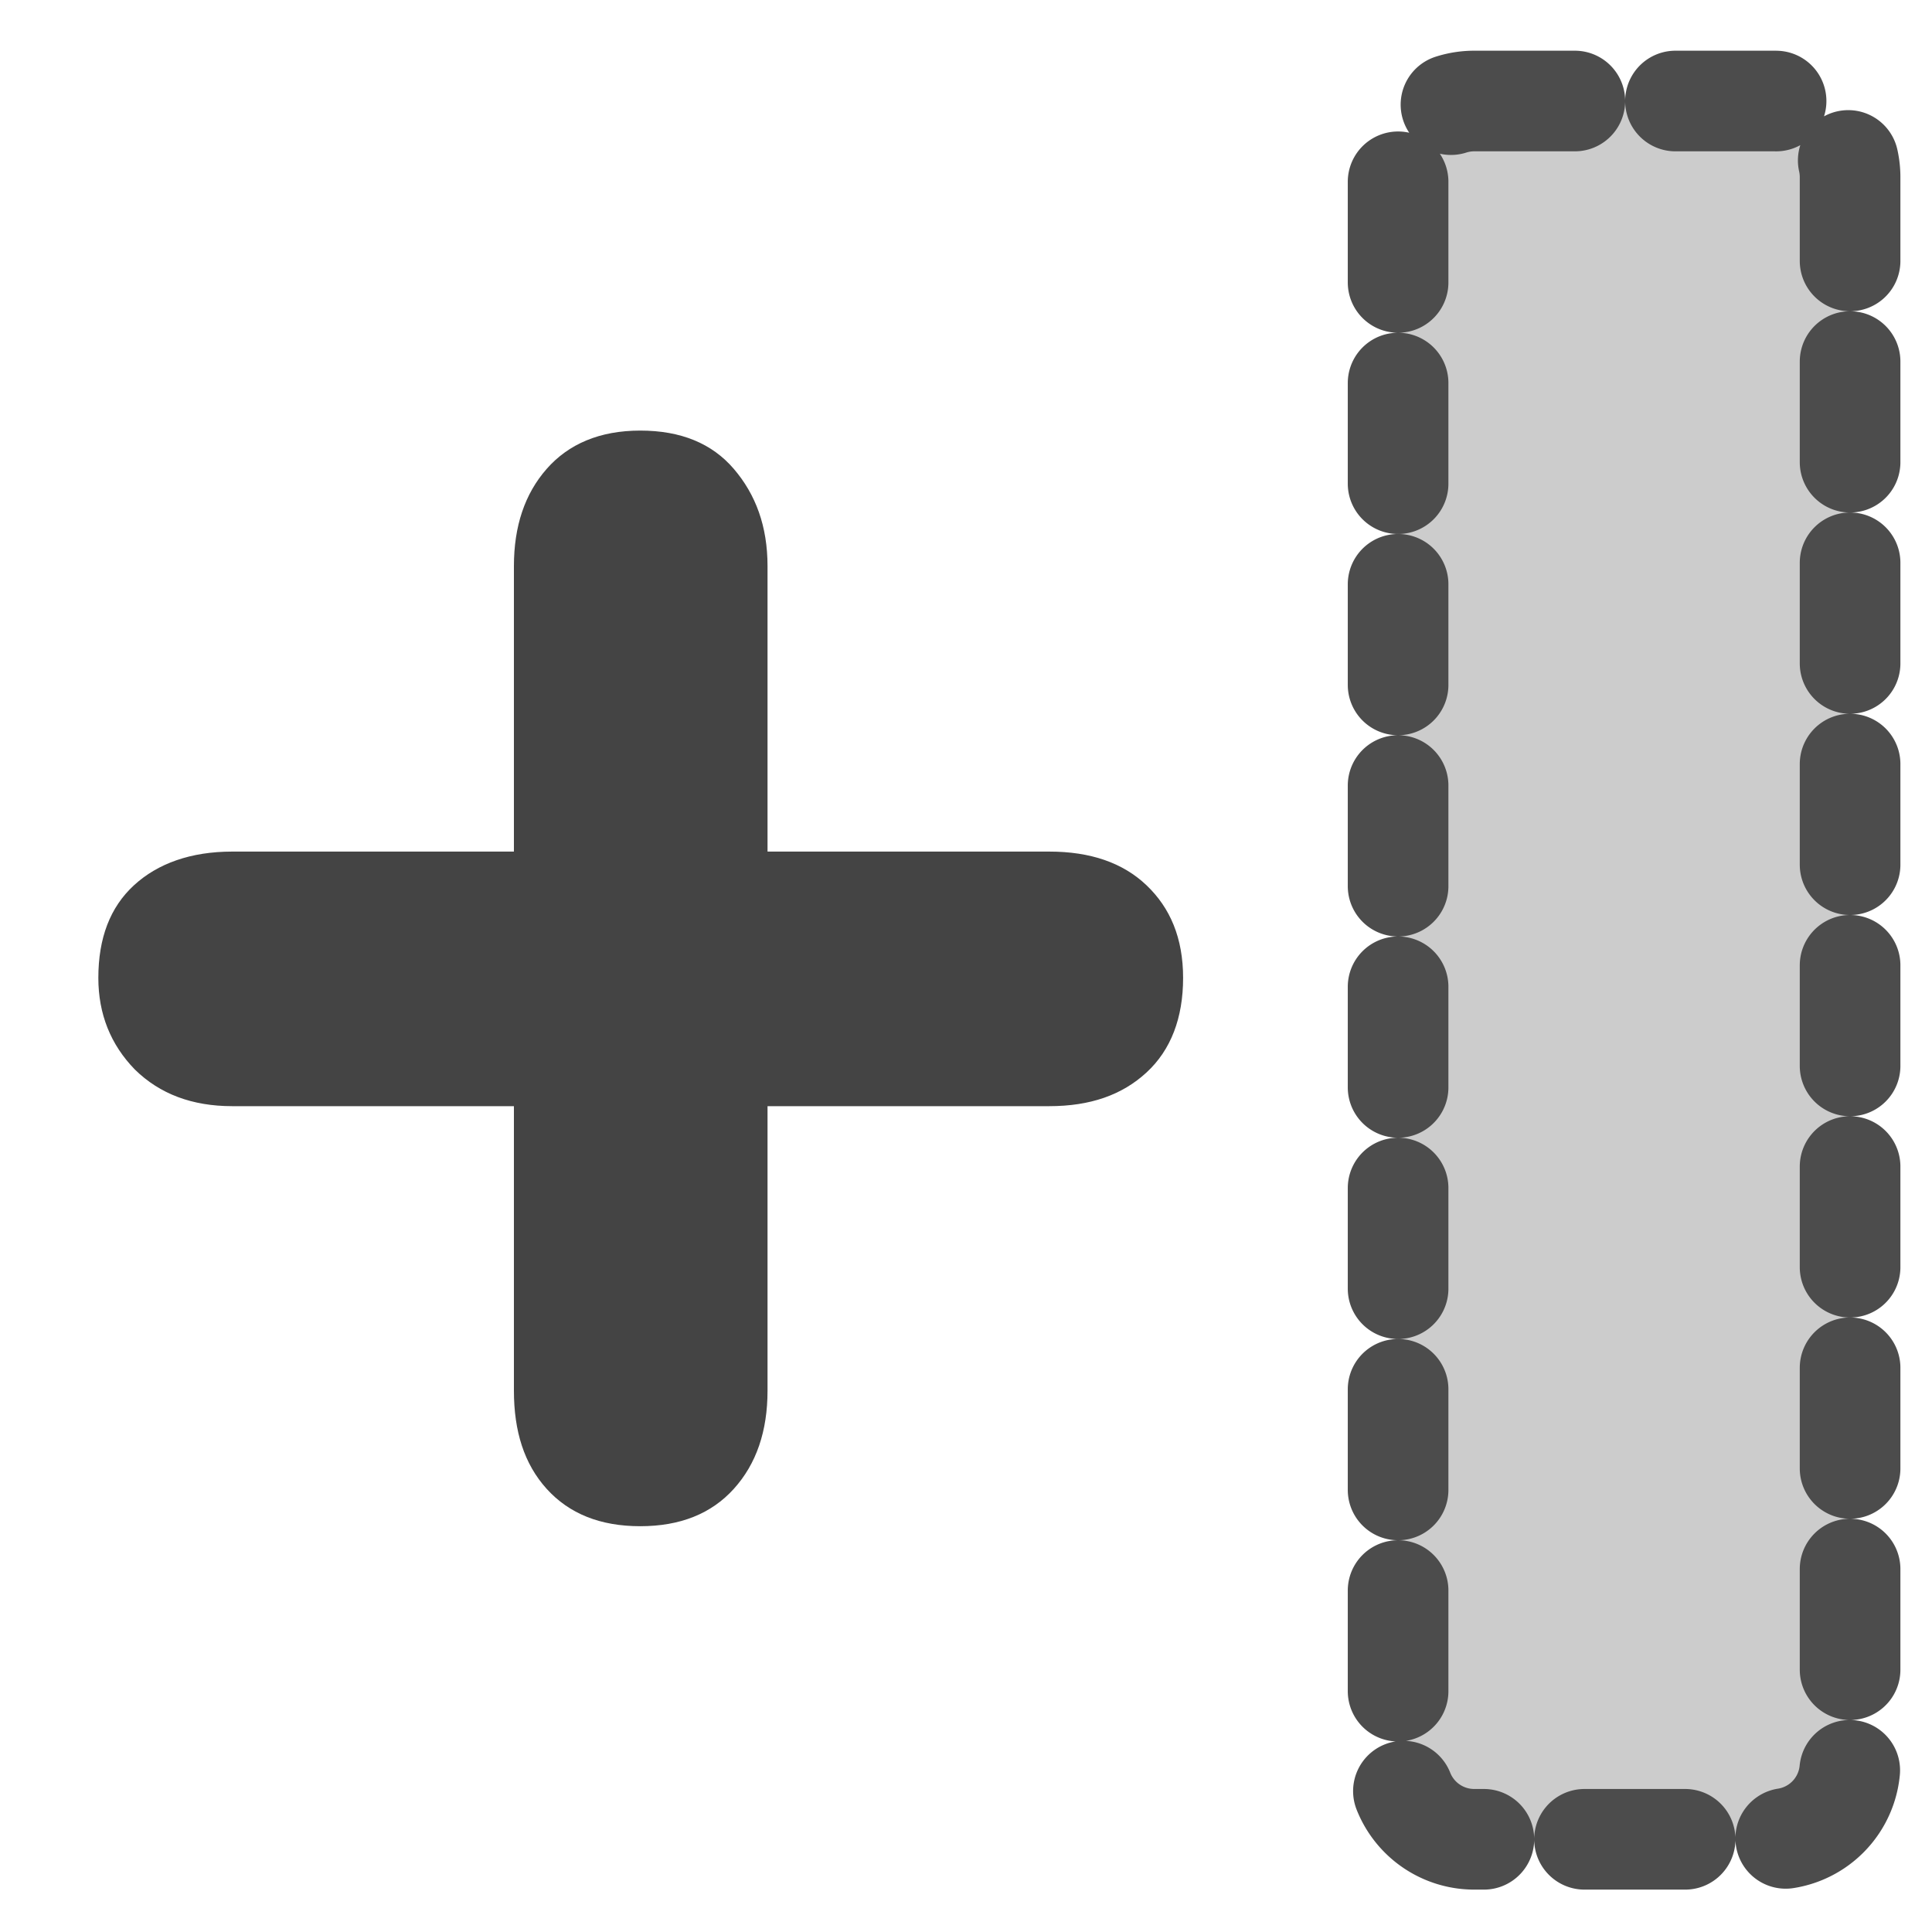 <?xml version="1.0" encoding="UTF-8"?>
<svg height="24" viewBox="0 0 60 60" width="24" xmlns="http://www.w3.org/2000/svg">
 <path transform="translate(40 0)" d="m5.783 3.137h9.309a2.364 2.364 0 0 1 2.364 2.364v49.256a2.364 2.364 0 0 1 -2.364 2.364h-9.309a2.364 2.364 0 0 1 -2.364 -2.364v-49.256a2.364 2.364 0 0 1 2.364 -2.364" fill="#ccc" stroke="#4c4c4c" stroke-dasharray="3.125,3.125" stroke-linecap="round" stroke-linejoin="round" stroke-width="3.125"/>
 <path transform="translate(-20 0) scale(4.96)" d="m7.25,5.332v-1.787c0-.25.068-.453.205-.609s.332-.24.586-.24 .449.08.586.24 .211.359.211.609v1.787h1.764c.258,0 .461.07.609.211s.229.33.229.58-.076.451-.229.592-.352.211-.609.211h-1.764v1.781c0,.254-.07.459-.211.615s-.336.234-.586.234-.445-.078-.586-.234-.205-.361-.205-.615v-1.781h-1.764c-.25,0-.453-.076-.609-.229-.152-.156-.229-.348-.229-.574 0-.25.074-.443.223-.58s.357-.211.615-.211h1.764z" fill="#444"/>
</svg>
